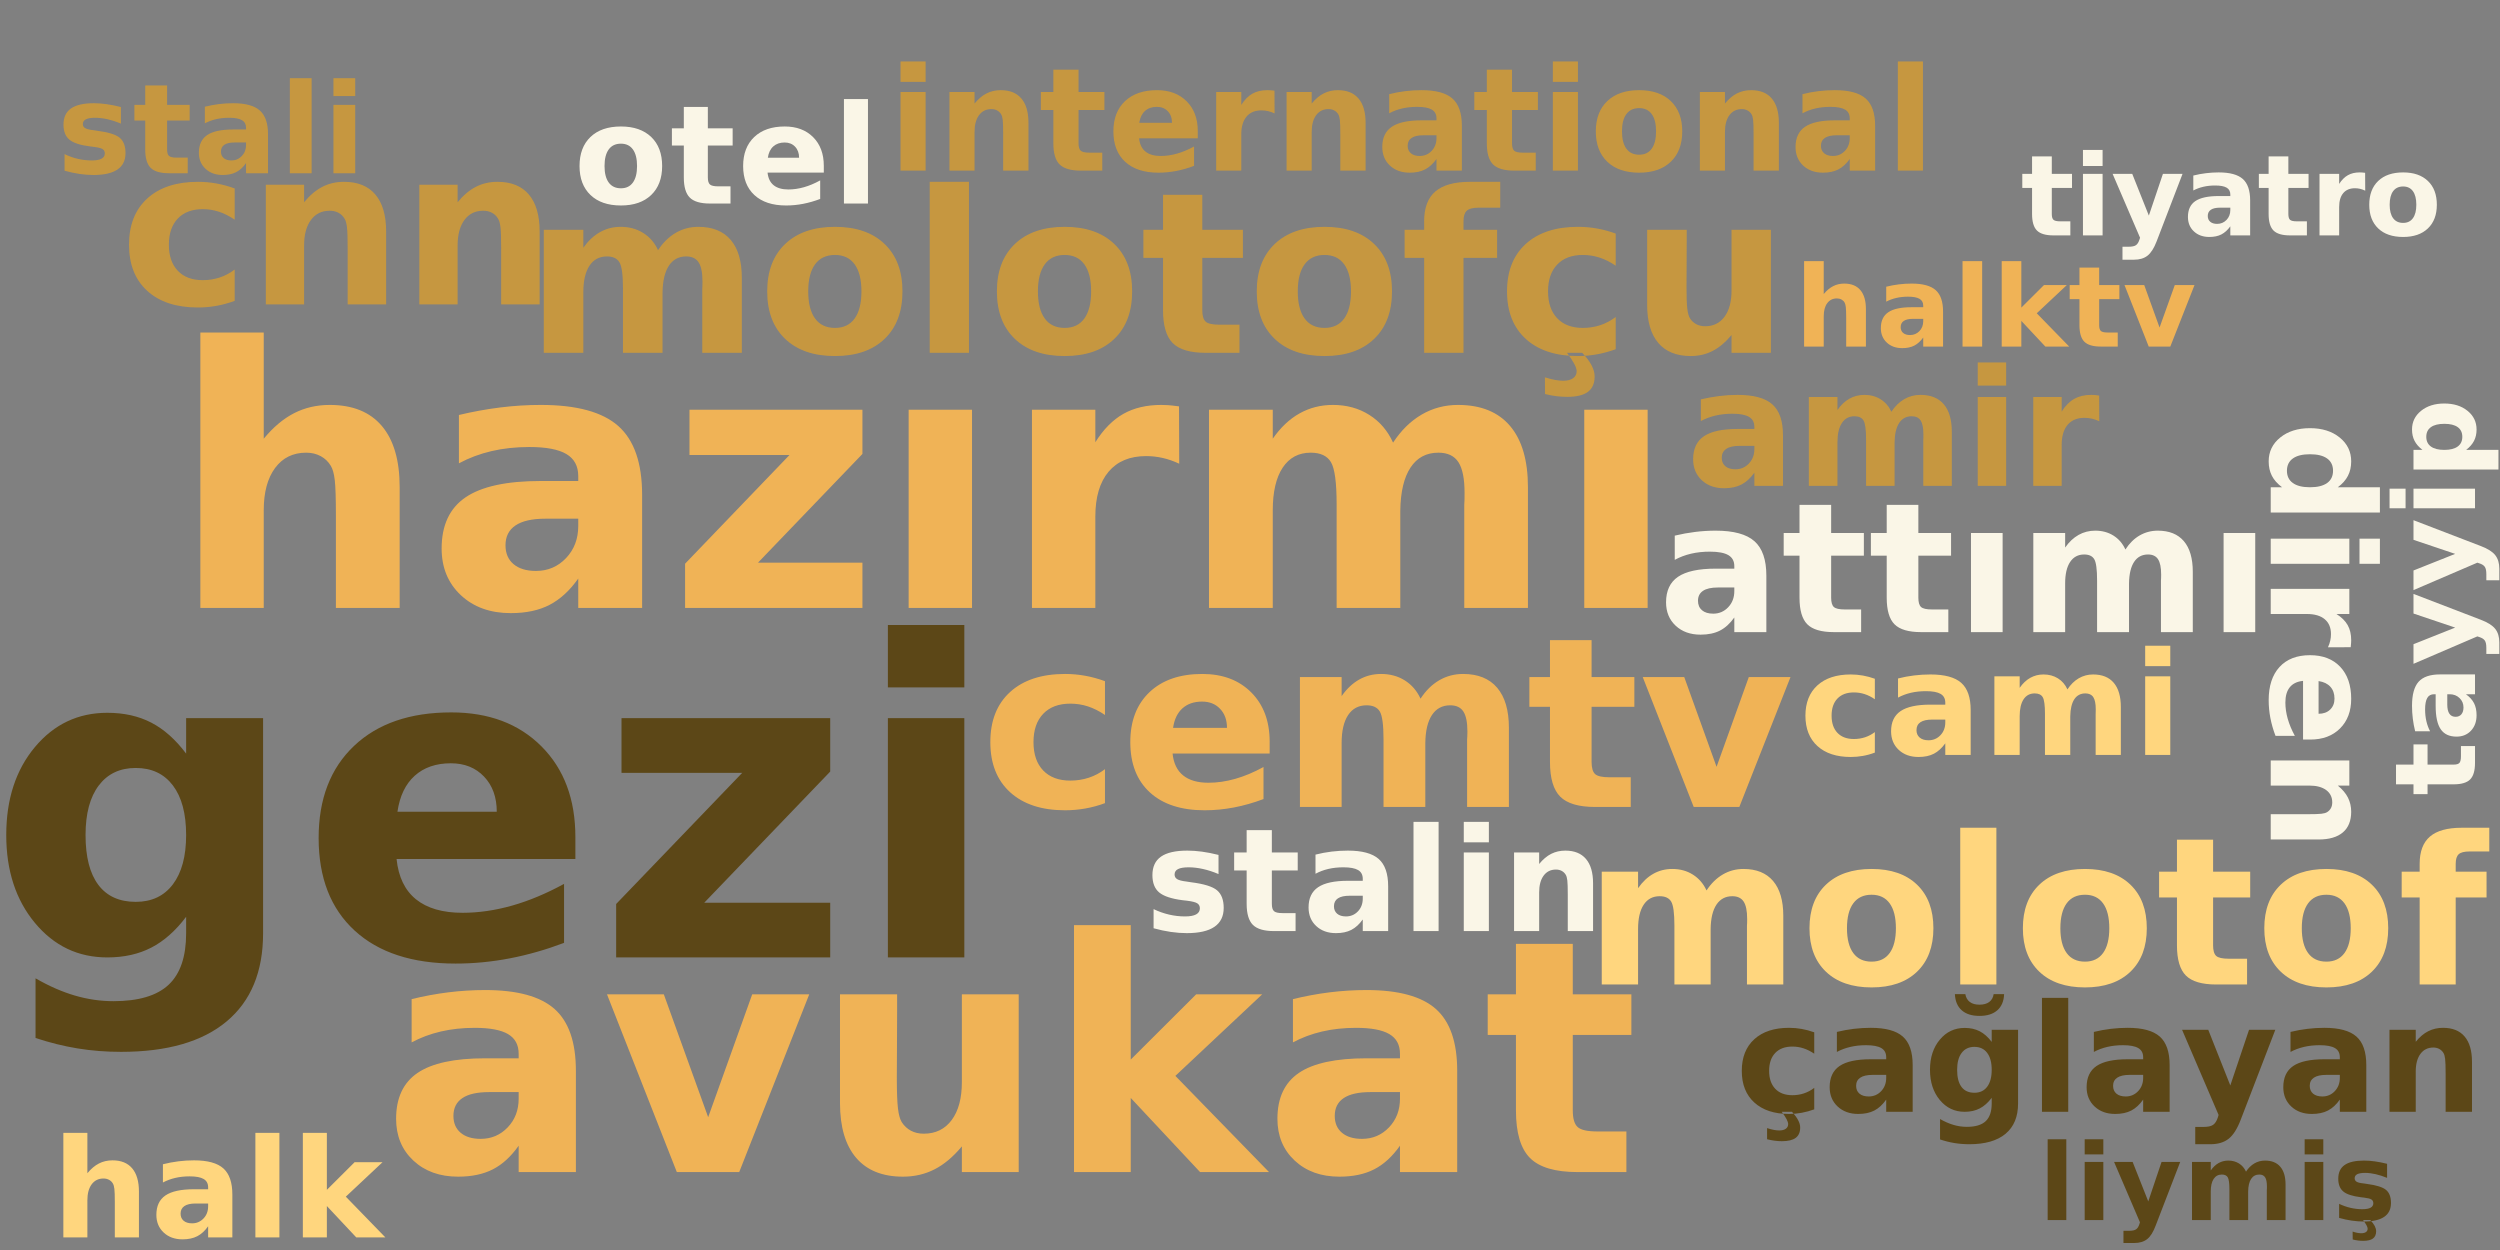 <?xml version="1.0"?>
<!DOCTYPE svg PUBLIC "-//W3C//DTD SVG 1.0//EN" "http://www.w3.org/TR/2001/REC-SVG-20010904/DTD/svg10.dtd">
<svg xmlns="http://www.w3.org/2000/svg" xmlns:xlink="http://www.w3.org/1999/xlink" width="400" height="200" fill-rule="evenodd">
<rect width="100%" height="100%" fill="#808080" stroke="none"/>
<g style="fill:#5c4717; stroke-width:0px">
<path d="M29.781 146.688Q27.25 150.047 24.211 151.617Q21.172 153.188 17.172 153.188Q10.172 153.188 5.586 147.664Q1.0 142.141 1.0 133.609Q1.0 125.016 5.586 119.531Q10.172 114.047 17.172 114.047Q21.172 114.047 24.211 115.625Q27.25 117.203 29.781 120.578L29.781 114.906L42.094 114.906L42.094 149.328Q42.094 158.547 36.266 163.422Q30.438 168.297 19.359 168.297Q15.766 168.297 12.422 167.75Q9.078 167.203 5.688 166.078L5.688 156.531Q8.906 158.391 11.977 159.289Q15.047 160.188 18.156 160.188Q24.172 160.188 26.977 157.562Q29.781 154.938 29.781 149.328L29.781 146.688ZM21.719 122.875Q17.922 122.875 15.805 125.672Q13.688 128.469 13.688 133.609Q13.688 138.859 15.734 141.578Q17.781 144.297 21.719 144.297Q25.547 144.297 27.664 141.492Q29.781 138.688 29.781 133.609Q29.781 128.469 27.664 125.672Q25.547 122.875 21.719 122.875ZM92.061 133.938L92.061 137.438L63.451 137.438Q63.889 141.734 66.561 143.891Q69.232 146.047 74.014 146.047Q77.873 146.047 81.928 144.898Q85.982 143.75 90.248 141.422L90.248 150.859Q85.904 152.5 81.568 153.336Q77.232 154.172 72.889 154.172Q62.498 154.172 56.74 148.891Q50.982 143.609 50.982 134.078Q50.982 124.719 56.639 119.352Q62.295 113.984 72.201 113.984Q81.217 113.984 86.639 119.422Q92.061 124.859 92.061 133.938ZM79.482 129.875Q79.482 126.391 77.451 124.258Q75.42 122.125 72.139 122.125Q68.576 122.125 66.357 124.117Q64.139 126.109 63.592 129.875L79.482 129.875ZM99.442 114.906L132.833 114.906L132.833 123.453L112.677 144.438L132.833 144.438L132.833 153.188L98.583 153.188L98.583 144.641L118.755 123.656L99.442 123.656L99.442 114.906ZM142.06 114.906L154.294 114.906L154.294 153.188L142.06 153.188L142.06 114.906ZM142.06 100.0L154.294 100.0L154.294 109.984L142.06 109.984L142.06 100.0Z"/>
</g>
<g style="fill:#f0b356; stroke-width:0px">
<path d="M63.947 77.96L63.947 97.272L53.744 97.272L53.744 94.132L53.744 82.538Q53.744 78.382 53.564 76.827Q53.385 75.272 52.932 74.538Q52.338 73.538 51.314 72.983Q50.291 72.428 48.994 72.428Q45.822 72.428 44.01 74.882Q42.197 77.335 42.197 81.663L42.197 97.272L32.057 97.272L32.057 53.21L42.197 53.21L42.197 70.194Q44.478 67.428 47.057 66.108Q49.635 64.788 52.76 64.788Q58.244 64.788 61.096 68.155Q63.947 71.522 63.947 77.96ZM87.255 82.991Q84.083 82.991 82.481 84.069Q80.88 85.147 80.88 87.241Q80.88 89.178 82.169 90.264Q83.458 91.35 85.755 91.35Q88.614 91.35 90.567 89.296Q92.52 87.241 92.52 84.163L92.52 82.991L87.255 82.991ZM102.739 79.178L102.739 97.272L92.52 97.272L92.52 92.569Q90.474 95.46 87.927 96.78Q85.38 98.1 81.724 98.1Q76.802 98.1 73.731 95.225Q70.661 92.35 70.661 87.757Q70.661 82.178 74.497 79.569Q78.333 76.96 86.536 76.96L92.52 76.96L92.52 76.178Q92.52 73.772 90.622 72.647Q88.724 71.522 84.708 71.522Q81.442 71.522 78.638 72.178Q75.833 72.835 73.427 74.132L73.427 66.397Q76.692 65.616 79.974 65.202Q83.255 64.788 86.536 64.788Q95.13 64.788 98.935 68.171Q102.739 71.553 102.739 79.178ZM110.317 65.553L137.989 65.553L137.989 72.632L121.286 90.022L137.989 90.022L137.989 97.272L109.614 97.272L109.614 90.194L126.317 72.803L110.317 72.803L110.317 65.553ZM145.383 65.553L155.523 65.553L155.523 97.272L145.383 97.272L145.383 65.553ZM188.676 74.194Q187.348 73.569 186.028 73.272Q184.707 72.975 183.379 72.975Q179.473 72.975 177.364 75.483Q175.254 77.991 175.254 82.663L175.254 97.272L165.114 97.272L165.114 65.553L175.254 65.553L175.254 70.757Q177.207 67.647 179.739 66.218Q182.27 64.788 185.817 64.788Q186.317 64.788 186.91 64.827Q187.504 64.866 188.645 65.022L188.676 74.194ZM222.892 70.819Q224.814 67.882 227.462 66.335Q230.111 64.788 233.283 64.788Q238.751 64.788 241.611 68.155Q244.47 71.522 244.47 77.96L244.47 97.272L234.283 97.272L234.283 80.725Q234.314 80.366 234.322 79.968Q234.329 79.569 234.329 78.835Q234.329 75.46 233.345 73.944Q232.361 72.428 230.142 72.428Q227.251 72.428 225.681 74.811Q224.111 77.194 224.048 81.694L224.048 97.272L213.861 97.272L213.861 80.725Q213.861 75.46 212.954 73.944Q212.048 72.428 209.72 72.428Q206.814 72.428 205.228 74.827Q203.642 77.225 203.642 81.663L203.642 97.272L193.439 97.272L193.439 65.553L203.642 65.553L203.642 70.194Q205.501 67.507 207.923 66.147Q210.345 64.788 213.267 64.788Q216.548 64.788 219.072 66.374Q221.595 67.96 222.892 70.819ZM253.481 65.553L263.622 65.553L263.622 97.272L253.481 97.272L253.481 65.553Z"/>
</g>
<g style="fill:#f0b356; stroke-width:0px">
<path d="M78.252 174.735Q75.408 174.735 73.978 175.696Q72.548 176.657 72.548 178.547Q72.548 180.266 73.705 181.243Q74.861 182.219 76.908 182.219Q79.47 182.219 81.228 180.383Q82.986 178.547 82.986 175.782L82.986 174.735L78.252 174.735ZM92.142 171.313L92.142 187.532L82.986 187.532L82.986 183.313Q81.158 185.907 78.869 187.087Q76.58 188.266 73.298 188.266Q68.892 188.266 66.134 185.688Q63.377 183.11 63.377 179.001Q63.377 174.001 66.814 171.665Q70.252 169.329 77.627 169.329L82.986 169.329L82.986 168.61Q82.986 166.454 81.283 165.454Q79.58 164.454 75.97 164.454Q73.048 164.454 70.533 165.04Q68.017 165.626 65.861 166.782L65.861 159.86Q68.783 159.141 71.728 158.774Q74.673 158.407 77.627 158.407Q85.314 158.407 88.728 161.438Q92.142 164.469 92.142 171.313ZM97.119 159.094L106.212 159.094L113.306 178.751L120.353 159.094L129.478 159.094L118.275 187.532L108.291 187.532L97.119 159.094ZM134.398 176.454L134.398 159.094L143.539 159.094L143.539 161.938Q143.539 164.251 143.515 167.743Q143.492 171.235 143.492 172.391Q143.492 175.829 143.672 177.337Q143.851 178.844 144.273 179.532Q144.836 180.422 145.734 180.907Q146.633 181.391 147.804 181.391Q150.648 181.391 152.273 179.204Q153.898 177.016 153.898 173.141L153.898 159.094L162.992 159.094L162.992 187.532L153.898 187.532L153.898 183.422Q151.836 185.907 149.539 187.087Q147.242 188.266 144.476 188.266Q139.554 188.266 136.976 185.243Q134.398 182.219 134.398 176.454ZM171.842 148.016L180.92 148.016L180.92 169.532L191.388 159.094L201.951 159.094L188.06 172.141L203.045 187.532L192.013 187.532L180.92 175.672L180.92 187.532L171.842 187.532L171.842 148.016ZM219.262 174.735Q216.418 174.735 214.988 175.696Q213.559 176.657 213.559 178.547Q213.559 180.266 214.715 181.243Q215.871 182.219 217.918 182.219Q220.481 182.219 222.238 180.383Q223.996 178.547 223.996 175.782L223.996 174.735L219.262 174.735ZM233.152 171.313L233.152 187.532L223.996 187.532L223.996 183.313Q222.168 185.907 219.879 187.087Q217.59 188.266 214.309 188.266Q209.902 188.266 207.145 185.688Q204.387 183.11 204.387 179.001Q204.387 174.001 207.824 171.665Q211.262 169.329 218.637 169.329L223.996 169.329L223.996 168.61Q223.996 166.454 222.293 165.454Q220.59 164.454 216.981 164.454Q214.059 164.454 211.543 165.04Q209.027 165.626 206.871 166.782L206.871 159.86Q209.793 159.141 212.738 158.774Q215.684 158.407 218.637 158.407Q226.324 158.407 229.738 161.438Q233.152 164.469 233.152 171.313ZM251.645 151.016L251.645 159.094L261.02 159.094L261.02 165.594L251.645 165.594L251.645 177.657Q251.645 179.641 252.434 180.337Q253.223 181.032 255.551 181.032L260.223 181.032L260.223 187.532L252.426 187.532Q247.051 187.532 244.801 185.282Q242.551 183.032 242.551 177.657L242.551 165.594L238.035 165.594L238.035 159.094L242.551 159.094L242.551 151.016L251.645 151.016Z"/>
</g>
<g style="fill:#f0b356; stroke-width:0px">
<path d="M176.796 108.989L176.796 114.395Q175.437 113.473 174.078 113.028Q172.718 112.583 171.249 112.583Q168.468 112.583 166.913 114.208Q165.359 115.833 165.359 118.739Q165.359 121.661 166.913 123.278Q168.468 124.895 171.249 124.895Q172.812 124.895 174.21 124.434Q175.609 123.973 176.796 123.067L176.796 128.504Q175.234 129.083 173.632 129.364Q172.031 129.645 170.406 129.645Q164.796 129.645 161.624 126.762Q158.453 123.879 158.453 118.739Q158.453 113.598 161.624 110.715Q164.796 107.833 170.406 107.833Q172.046 107.833 173.632 108.122Q175.218 108.411 176.796 108.989ZM203.145 118.661L203.145 120.567L187.614 120.567Q187.848 122.895 189.301 124.067Q190.754 125.239 193.348 125.239Q195.442 125.239 197.645 124.614Q199.848 123.989 202.161 122.723L202.161 127.848Q199.801 128.739 197.45 129.192Q195.098 129.645 192.739 129.645Q187.098 129.645 183.973 126.778Q180.848 123.911 180.848 118.739Q180.848 113.661 183.919 110.747Q186.989 107.833 192.364 107.833Q197.254 107.833 200.2 110.786Q203.145 113.739 203.145 118.661ZM196.317 116.458Q196.317 114.567 195.215 113.411Q194.114 112.254 192.333 112.254Q190.395 112.254 189.192 113.333Q187.989 114.411 187.692 116.458L196.317 116.458ZM227.285 111.786Q228.55 109.848 230.285 108.84Q232.019 107.833 234.097 107.833Q237.675 107.833 239.55 110.043Q241.425 112.254 241.425 116.458L241.425 129.114L234.738 129.114L234.738 118.27Q234.754 118.036 234.769 117.778Q234.785 117.52 234.785 117.036Q234.785 114.833 234.136 113.84Q233.488 112.848 232.035 112.848Q230.144 112.848 229.113 114.403Q228.082 115.958 228.05 118.911L228.05 129.114L221.363 129.114L221.363 118.27Q221.363 114.833 220.769 113.84Q220.175 112.848 218.66 112.848Q216.738 112.848 215.699 114.411Q214.66 115.973 214.66 118.895L214.66 129.114L207.988 129.114L207.988 108.333L214.66 108.333L214.66 111.379Q215.894 109.614 217.48 108.723Q219.066 107.833 220.972 107.833Q223.129 107.833 224.777 108.872Q226.425 109.911 227.285 111.786ZM254.653 102.426L254.653 108.333L261.496 108.333L261.496 113.083L254.653 113.083L254.653 121.895Q254.653 123.348 255.223 123.856Q255.793 124.364 257.496 124.364L260.918 124.364L260.918 129.114L255.215 129.114Q251.293 129.114 249.645 127.473Q247.996 125.833 247.996 121.895L247.996 113.083L244.699 113.083L244.699 108.333L247.996 108.333L247.996 102.426L254.653 102.426ZM262.838 108.333L269.479 108.333L274.651 122.692L279.807 108.333L286.479 108.333L278.291 129.114L270.994 129.114L262.838 108.333Z"/>
</g>
<g style="fill:#c69740; stroke-width:0px">
<path d="M105.286 40.028Q106.489 38.2 108.13 37.247Q109.77 36.294 111.739 36.294Q115.13 36.294 116.911 38.38Q118.692 40.466 118.692 44.466L118.692 56.45L112.364 56.45L112.364 46.185Q112.38 45.95 112.387 45.708Q112.395 45.466 112.395 45.013Q112.395 42.919 111.778 41.974Q111.161 41.028 109.786 41.028Q108.005 41.028 107.028 42.505Q106.051 43.982 106.005 46.778L106.005 56.45L99.676 56.45L99.676 46.185Q99.676 42.919 99.114 41.974Q98.551 41.028 97.114 41.028Q95.301 41.028 94.317 42.513Q93.333 43.997 93.333 46.763L93.333 56.45L87.005 56.45L87.005 36.763L93.333 36.763L93.333 39.638Q94.505 37.982 96.005 37.138Q97.505 36.294 99.317 36.294Q101.348 36.294 102.919 37.278Q104.489 38.263 105.286 40.028ZM133.597 40.794Q131.503 40.794 130.409 42.294Q129.316 43.794 129.316 46.622Q129.316 49.45 130.409 50.958Q131.503 52.466 133.597 52.466Q135.659 52.466 136.745 50.958Q137.831 49.45 137.831 46.622Q137.831 43.794 136.745 42.294Q135.659 40.794 133.597 40.794ZM133.597 36.294Q138.675 36.294 141.534 39.036Q144.394 41.778 144.394 46.622Q144.394 51.482 141.534 54.224Q138.675 56.966 133.597 56.966Q128.503 56.966 125.628 54.224Q122.753 51.482 122.753 46.622Q122.753 41.778 125.628 39.036Q128.503 36.294 133.597 36.294ZM148.755 29.091L155.036 29.091L155.036 56.45L148.755 56.45L148.755 29.091ZM170.347 40.794Q168.254 40.794 167.16 42.294Q166.066 43.794 166.066 46.622Q166.066 49.45 167.16 50.958Q168.254 52.466 170.347 52.466Q172.41 52.466 173.496 50.958Q174.582 49.45 174.582 46.622Q174.582 43.794 173.496 42.294Q172.41 40.794 170.347 40.794ZM170.347 36.294Q175.425 36.294 178.285 39.036Q181.144 41.778 181.144 46.622Q181.144 51.482 178.285 54.224Q175.425 56.966 170.347 56.966Q165.254 56.966 162.379 54.224Q159.504 51.482 159.504 46.622Q159.504 41.778 162.379 39.036Q165.254 36.294 170.347 36.294ZM192.365 31.169L192.365 36.763L198.865 36.763L198.865 41.263L192.365 41.263L192.365 49.607Q192.365 50.982 192.912 51.466Q193.459 51.95 195.084 51.95L198.318 51.95L198.318 56.45L192.912 56.45Q189.193 56.45 187.639 54.896Q186.084 53.341 186.084 49.607L186.084 41.263L182.943 41.263L182.943 36.763L186.084 36.763L186.084 31.169L192.365 31.169ZM211.925 40.794Q209.831 40.794 208.737 42.294Q207.643 43.794 207.643 46.622Q207.643 49.45 208.737 50.958Q209.831 52.466 211.925 52.466Q213.987 52.466 215.073 50.958Q216.159 49.45 216.159 46.622Q216.159 43.794 215.073 42.294Q213.987 40.794 211.925 40.794ZM211.925 36.294Q217.003 36.294 219.862 39.036Q222.722 41.778 222.722 46.622Q222.722 51.482 219.862 54.224Q217.003 56.966 211.925 56.966Q206.831 56.966 203.956 54.224Q201.081 51.482 201.081 46.622Q201.081 41.778 203.956 39.036Q206.831 36.294 211.925 36.294ZM240.036 29.091L240.036 33.232L236.552 33.232Q235.208 33.232 234.685 33.716Q234.161 34.2 234.161 35.388L234.161 36.763L239.536 36.763L239.536 41.263L234.161 41.263L234.161 56.45L227.864 56.45L227.864 41.263L224.739 41.263L224.739 36.763L227.864 36.763L227.864 35.388Q227.864 32.169 229.661 30.63Q231.458 29.091 235.208 29.091L240.036 29.091ZM258.515 37.372L258.515 42.513Q257.234 41.638 255.937 41.216Q254.64 40.794 253.25 40.794Q250.625 40.794 249.156 42.325Q247.687 43.857 247.687 46.622Q247.687 49.388 249.156 50.927Q250.625 52.466 253.25 52.466Q254.734 52.466 256.062 52.021Q257.39 51.575 258.515 50.716L258.515 55.872Q257.031 56.419 255.515 56.692Q254 56.966 252.469 56.966Q247.14 56.966 244.133 54.232Q241.125 51.497 241.125 46.622Q241.125 41.747 244.133 39.021Q247.14 36.294 252.469 36.294Q254.015 36.294 255.515 36.56Q257.015 36.825 258.515 37.372ZM253.156 56.45Q254.187 57.544 254.664 58.474Q255.14 59.403 255.14 60.232Q255.14 61.903 254.062 62.7Q252.984 63.497 250.75 63.497Q249.906 63.497 249.008 63.388Q248.109 63.278 247.203 63.044L247.187 60.372Q248.062 60.653 248.789 60.786Q249.515 60.919 250.109 60.919Q251.125 60.919 251.695 60.513Q252.265 60.107 252.265 59.403Q252.265 58.95 251.89 58.232Q251.515 57.513 250.719 56.45L253.156 56.45ZM263.545 48.778L263.545 36.763L269.873 36.763L269.873 38.732Q269.873 40.325 269.858 42.747Q269.842 45.169 269.842 45.966Q269.842 48.341 269.967 49.388Q270.092 50.435 270.389 50.919Q270.764 51.528 271.389 51.864Q272.014 52.2 272.826 52.2Q274.795 52.2 275.92 50.685Q277.045 49.169 277.045 46.482L277.045 36.763L283.342 36.763L283.342 56.45L277.045 56.45L277.045 53.607Q275.623 55.325 274.029 56.146Q272.436 56.966 270.529 56.966Q267.108 56.966 265.326 54.872Q263.545 52.778 263.545 48.778Z"/>
</g>
<g style="fill:#c69740; stroke-width:0px">
<path d="M37.55 30.153L37.55 35.153Q36.3 34.294 35.042 33.88Q33.784 33.466 32.441 33.466Q29.878 33.466 28.448 34.966Q27.019 36.466 27.019 39.153Q27.019 41.825 28.448 43.325Q29.878 44.825 32.441 44.825Q33.878 44.825 35.167 44.396Q36.456 43.966 37.55 43.122L37.55 48.138Q36.112 48.669 34.636 48.935Q33.159 49.2 31.675 49.2Q26.487 49.2 23.566 46.544Q20.644 43.888 20.644 39.153Q20.644 34.419 23.566 31.755Q26.487 29.091 31.675 29.091Q33.175 29.091 34.636 29.357Q36.097 29.622 37.55 30.153ZM61.782 37.044L61.782 48.7L55.626 48.7L55.626 46.81L55.626 39.778Q55.626 37.294 55.516 36.357Q55.407 35.419 55.126 34.982Q54.766 34.372 54.157 34.044Q53.548 33.716 52.751 33.716Q50.844 33.716 49.751 35.192Q48.657 36.669 48.657 39.278L48.657 48.7L42.532 48.7L42.532 29.56L48.657 29.56L48.657 32.357Q50.032 30.685 51.587 29.888Q53.141 29.091 55.032 29.091Q58.344 29.091 60.063 31.13Q61.782 33.169 61.782 37.044ZM86.343 37.044L86.343 48.7L80.187 48.7L80.187 46.81L80.187 39.778Q80.187 37.294 80.077 36.357Q79.968 35.419 79.687 34.982Q79.327 34.372 78.718 34.044Q78.109 33.716 77.312 33.716Q75.405 33.716 74.312 35.192Q73.218 36.669 73.218 39.278L73.218 48.7L67.093 48.7L67.093 29.56L73.218 29.56L73.218 32.357Q74.593 30.685 76.148 29.888Q77.702 29.091 79.593 29.091Q82.905 29.091 84.624 31.13Q86.343 33.169 86.343 37.044Z"/>
</g>
<g style="fill:#ffd67e; stroke-width:0px">
<path d="M273.045 142.472Q274.139 140.8 275.647 139.917Q277.155 139.034 278.952 139.034Q282.061 139.034 283.694 140.956Q285.327 142.878 285.327 146.534L285.327 157.519L279.514 157.519L279.514 148.112Q279.53 147.894 279.538 147.667Q279.545 147.44 279.545 147.034Q279.545 145.112 278.983 144.253Q278.42 143.394 277.17 143.394Q275.53 143.394 274.631 144.745Q273.733 146.097 273.702 148.659L273.702 157.519L267.905 157.519L267.905 148.112Q267.905 145.112 267.389 144.253Q266.874 143.394 265.545 143.394Q263.889 143.394 262.991 144.753Q262.092 146.112 262.092 148.644L262.092 157.519L256.28 157.519L256.28 139.472L262.092 139.472L262.092 142.112Q263.155 140.581 264.53 139.808Q265.905 139.034 267.561 139.034Q269.436 139.034 270.866 139.94Q272.295 140.847 273.045 142.472ZM299.453 143.159Q297.532 143.159 296.524 144.534Q295.516 145.909 295.516 148.519Q295.516 151.112 296.524 152.487Q297.532 153.862 299.453 153.862Q301.344 153.862 302.344 152.487Q303.344 151.112 303.344 148.519Q303.344 145.909 302.344 144.534Q301.344 143.159 299.453 143.159ZM299.453 139.034Q304.11 139.034 306.727 141.55Q309.344 144.065 309.344 148.519Q309.344 152.956 306.727 155.472Q304.11 157.987 299.453 157.987Q294.782 157.987 292.149 155.472Q289.516 152.956 289.516 148.519Q289.516 144.065 292.149 141.55Q294.782 139.034 299.453 139.034ZM313.638 132.44L319.42 132.44L319.42 157.519L313.638 157.519L313.638 132.44ZM333.597 143.159Q331.675 143.159 330.668 144.534Q329.66 145.909 329.66 148.519Q329.66 151.112 330.668 152.487Q331.675 153.862 333.597 153.862Q335.488 153.862 336.488 152.487Q337.488 151.112 337.488 148.519Q337.488 145.909 336.488 144.534Q335.488 143.159 333.597 143.159ZM333.597 139.034Q338.253 139.034 340.871 141.55Q343.488 144.065 343.488 148.519Q343.488 152.956 340.871 155.472Q338.253 157.987 333.597 157.987Q328.925 157.987 326.293 155.472Q323.66 152.956 323.66 148.519Q323.66 144.065 326.293 141.55Q328.925 139.034 333.597 139.034ZM354.095 134.347L354.095 139.472L360.032 139.472L360.032 143.597L354.095 143.597L354.095 151.253Q354.095 152.503 354.595 152.948Q355.095 153.394 356.563 153.394L359.532 153.394L359.532 157.519L354.595 157.519Q351.173 157.519 349.743 156.089Q348.313 154.659 348.313 151.253L348.313 143.597L345.454 143.597L345.454 139.472L348.313 139.472L348.313 134.347L354.095 134.347ZM372.226 143.159Q370.304 143.159 369.296 144.534Q368.288 145.909 368.288 148.519Q368.288 151.112 369.296 152.487Q370.304 153.862 372.226 153.862Q374.116 153.862 375.116 152.487Q376.116 151.112 376.116 148.519Q376.116 145.909 375.116 144.534Q374.116 143.159 372.226 143.159ZM372.226 139.034Q376.882 139.034 379.499 141.55Q382.116 144.065 382.116 148.519Q382.116 152.956 379.499 155.472Q376.882 157.987 372.226 157.987Q367.554 157.987 364.921 155.472Q362.288 152.956 362.288 148.519Q362.288 144.065 364.921 141.55Q367.554 139.034 372.226 139.034ZM398.286 132.44L398.286 136.237L395.098 136.237Q393.879 136.237 393.395 136.675Q392.911 137.112 392.911 138.222L392.911 139.472L397.848 139.472L397.848 143.597L392.911 143.597L392.911 157.519L387.145 157.519L387.145 143.597L384.27 143.597L384.27 139.472L387.145 139.472L387.145 138.222Q387.145 135.269 388.786 133.854Q390.426 132.44 393.879 132.44L398.286 132.44Z"/>
</g>
<g style="fill:#faf6e7; stroke-width:0px">
<path d="M274.866 93.999Q273.272 93.999 272.475 94.538Q271.678 95.077 271.678 96.124Q271.678 97.092 272.319 97.639Q272.96 98.186 274.116 98.186Q275.538 98.186 276.514 97.155Q277.491 96.124 277.491 94.577L277.491 93.999L274.866 93.999ZM282.616 92.092L282.616 101.139L277.491 101.139L277.491 98.795Q276.475 100.233 275.202 100.889Q273.928 101.545 272.1 101.545Q269.632 101.545 268.1 100.108Q266.569 98.67 266.569 96.374Q266.569 93.592 268.483 92.288Q270.397 90.983 274.507 90.983L277.491 90.983L277.491 90.592Q277.491 89.389 276.546 88.827Q275.6 88.264 273.585 88.264Q271.96 88.264 270.561 88.592Q269.163 88.92 267.96 89.577L267.96 85.702Q269.585 85.311 271.225 85.108Q272.866 84.905 274.507 84.905Q278.803 84.905 280.71 86.592Q282.616 88.28 282.616 92.092ZM292.984 80.78L292.984 85.28L298.218 85.28L298.218 88.905L292.984 88.905L292.984 95.624Q292.984 96.733 293.421 97.124Q293.859 97.514 295.171 97.514L297.781 97.514L297.781 101.139L293.421 101.139Q290.421 101.139 289.171 99.889Q287.921 98.639 287.921 95.624L287.921 88.905L285.39 88.905L285.39 85.28L287.921 85.28L287.921 80.78L292.984 80.78ZM306.936 80.78L306.936 85.28L312.17 85.28L312.17 88.905L306.936 88.905L306.936 95.624Q306.936 96.733 307.374 97.124Q307.811 97.514 309.124 97.514L311.733 97.514L311.733 101.139L307.374 101.139Q304.374 101.139 303.124 99.889Q301.874 98.639 301.874 95.624L301.874 88.905L299.342 88.905L299.342 85.28L301.874 85.28L301.874 80.78L306.936 80.78ZM315.357 85.28L320.42 85.28L320.42 101.139L315.357 101.139L315.357 85.28ZM340.065 87.92Q341.018 86.436 342.346 85.67Q343.674 84.905 345.253 84.905Q347.987 84.905 349.417 86.585Q350.846 88.264 350.846 91.483L350.846 101.139L345.753 101.139L345.753 92.874Q345.768 92.686 345.776 92.491Q345.784 92.295 345.784 91.92Q345.784 90.233 345.284 89.475Q344.784 88.717 343.69 88.717Q342.237 88.717 341.456 89.905Q340.674 91.092 340.643 93.358L340.643 101.139L335.534 101.139L335.534 92.874Q335.534 90.233 335.081 89.475Q334.628 88.717 333.471 88.717Q332.018 88.717 331.221 89.913Q330.424 91.108 330.424 93.342L330.424 101.139L325.331 101.139L325.331 85.28L330.424 85.28L330.424 87.608Q331.362 86.264 332.573 85.585Q333.784 84.905 335.237 84.905Q336.893 84.905 338.151 85.694Q339.409 86.483 340.065 87.92ZM355.775 85.28L360.838 85.28L360.838 101.139L355.775 101.139L355.775 85.28Z"/>
</g>
<g style="fill:#c69740; stroke-width:0px">
<path d="M278.339 71.336Q276.917 71.336 276.199 71.821Q275.48 72.305 275.48 73.243Q275.48 74.118 276.058 74.602Q276.636 75.086 277.667 75.086Q278.949 75.086 279.824 74.165Q280.699 73.243 280.699 71.868L280.699 71.336L278.339 71.336ZM285.277 69.633L285.277 77.743L280.699 77.743L280.699 75.633Q279.777 76.93 278.636 77.524Q277.496 78.118 275.855 78.118Q273.652 78.118 272.277 76.829Q270.902 75.54 270.902 73.477Q270.902 70.977 272.621 69.805Q274.339 68.633 278.011 68.633L280.699 68.633L280.699 68.29Q280.699 67.211 279.847 66.704Q278.996 66.196 277.199 66.196Q275.73 66.196 274.472 66.493Q273.214 66.79 272.136 67.368L272.136 63.899Q273.605 63.555 275.074 63.368Q276.542 63.18 278.011 63.18Q281.871 63.18 283.574 64.696Q285.277 66.211 285.277 69.633ZM302.618 65.883Q303.477 64.571 304.665 63.875Q305.852 63.18 307.274 63.18Q309.727 63.18 311.009 64.688Q312.29 66.196 312.29 69.086L312.29 77.743L307.727 77.743L307.727 70.321Q307.743 70.165 307.743 69.985Q307.743 69.805 307.743 69.477Q307.743 67.961 307.305 67.282Q306.868 66.602 305.868 66.602Q304.571 66.602 303.868 67.672Q303.165 68.743 303.134 70.758L303.134 77.743L298.571 77.743L298.571 70.321Q298.571 67.961 298.165 67.282Q297.759 66.602 296.712 66.602Q295.415 66.602 294.704 67.68Q293.993 68.758 293.993 70.743L293.993 77.743L289.415 77.743L289.415 63.524L293.993 63.524L293.993 65.602Q294.821 64.399 295.907 63.79Q296.993 63.18 298.305 63.18Q299.774 63.18 300.907 63.891Q302.04 64.602 302.618 65.883ZM316.44 63.524L320.987 63.524L320.987 77.743L316.44 77.743L316.44 63.524ZM316.44 57.993L320.987 57.993L320.987 61.696L316.44 61.696L316.44 57.993ZM335.883 67.399Q335.289 67.118 334.695 66.985Q334.101 66.852 333.508 66.852Q331.758 66.852 330.812 67.977Q329.867 69.102 329.867 71.196L329.867 77.743L325.32 77.743L325.32 63.524L329.867 63.524L329.867 65.852Q330.742 64.461 331.875 63.821Q333.008 63.18 334.601 63.18Q334.82 63.18 335.086 63.196Q335.351 63.211 335.867 63.29L335.883 67.399Z"/>
</g>
<g style="fill:#5c4717; stroke-width:0px">
<path d="M290.279 165.17L290.279 168.592Q289.42 168.013 288.56 167.732Q287.701 167.451 286.779 167.451Q285.014 167.451 284.037 168.474Q283.06 169.498 283.06 171.342Q283.06 173.17 284.037 174.201Q285.014 175.232 286.779 175.232Q287.764 175.232 288.646 174.935Q289.529 174.638 290.279 174.06L290.279 177.498Q289.295 177.857 288.279 178.045Q287.264 178.232 286.248 178.232Q282.701 178.232 280.693 176.404Q278.685 174.576 278.685 171.342Q278.685 168.092 280.693 166.271Q282.701 164.451 286.248 164.451Q287.279 164.451 288.279 164.631Q289.279 164.81 290.279 165.17ZM286.717 177.888Q287.389 178.623 287.709 179.24Q288.029 179.857 288.029 180.404Q288.029 181.529 287.31 182.06Q286.592 182.592 285.107 182.592Q284.545 182.592 283.943 182.513Q283.342 182.435 282.732 182.279L282.732 180.498Q283.31 180.685 283.795 180.779Q284.279 180.873 284.67 180.873Q285.357 180.873 285.732 180.599Q286.107 180.326 286.107 179.857Q286.107 179.56 285.857 179.076Q285.607 178.592 285.076 177.888L286.717 177.888ZM299.62 171.982Q298.308 171.982 297.644 172.428Q296.98 172.873 296.98 173.732Q296.98 174.529 297.511 174.982Q298.042 175.435 298.995 175.435Q300.183 175.435 300.987 174.584Q301.792 173.732 301.792 172.467L301.792 171.982L299.62 171.982ZM306.027 170.404L306.027 177.888L301.792 177.888L301.792 175.935Q300.948 177.138 299.894 177.685Q298.839 178.232 297.323 178.232Q295.292 178.232 294.019 177.037Q292.745 175.842 292.745 173.951Q292.745 171.638 294.331 170.56Q295.917 169.482 299.323 169.482L301.792 169.482L301.792 169.154Q301.792 168.154 301.011 167.693Q300.23 167.232 298.558 167.232Q297.214 167.232 296.05 167.506Q294.886 167.779 293.902 168.31L293.902 165.107Q295.245 164.779 296.605 164.615Q297.964 164.451 299.323 164.451Q302.87 164.451 304.448 165.849Q306.027 167.248 306.027 170.404ZM318.673 175.654Q317.798 176.81 316.759 177.349Q315.72 177.888 314.345 177.888Q311.938 177.888 310.368 175.998Q308.798 174.107 308.798 171.17Q308.798 168.232 310.368 166.349Q311.938 164.467 314.345 164.467Q315.72 164.467 316.759 165.006Q317.798 165.545 318.673 166.701L318.673 164.763L322.891 164.763L322.891 176.56Q322.891 179.732 320.891 181.404Q318.891 183.076 315.095 183.076Q313.86 183.076 312.712 182.888Q311.563 182.701 310.407 182.31L310.407 179.045Q311.501 179.67 312.555 179.982Q313.61 180.295 314.688 180.295Q316.751 180.295 317.712 179.388Q318.673 178.482 318.673 176.56L318.673 175.654ZM315.907 167.498Q314.595 167.498 313.868 168.459Q313.141 169.42 313.141 171.17Q313.141 172.982 313.845 173.912Q314.548 174.842 315.907 174.842Q317.22 174.842 317.946 173.881Q318.673 172.92 318.673 171.17Q318.673 169.42 317.946 168.459Q317.22 167.498 315.907 167.498ZM312.782 159.06L314.454 159.06Q314.595 159.888 315.173 160.318Q315.751 160.748 316.72 160.748Q317.688 160.748 318.274 160.318Q318.86 159.888 318.985 159.06L320.657 159.06Q320.595 160.748 319.571 161.646Q318.548 162.545 316.72 162.545Q314.891 162.545 313.876 161.646Q312.86 160.748 312.782 159.06ZM326.714 159.654L330.917 159.654L330.917 177.888L326.714 177.888L326.714 159.654ZM340.734 171.982Q339.422 171.982 338.758 172.428Q338.094 172.873 338.094 173.732Q338.094 174.529 338.625 174.982Q339.156 175.435 340.109 175.435Q341.297 175.435 342.101 174.584Q342.906 173.732 342.906 172.467L342.906 171.982L340.734 171.982ZM347.141 170.404L347.141 177.888L342.906 177.888L342.906 175.935Q342.062 177.138 341.008 177.685Q339.953 178.232 338.437 178.232Q336.406 178.232 335.133 177.037Q333.859 175.842 333.859 173.951Q333.859 171.638 335.445 170.56Q337.031 169.482 340.437 169.482L342.906 169.482L342.906 169.154Q342.906 168.154 342.125 167.693Q341.344 167.232 339.672 167.232Q338.328 167.232 337.164 167.506Q336 167.779 335.016 168.31L335.016 165.107Q336.359 164.779 337.719 164.615Q339.078 164.451 340.437 164.451Q343.984 164.451 345.562 165.849Q347.141 167.248 347.141 170.404ZM349.13 164.763L353.318 164.763L356.849 173.67L359.849 164.763L364.052 164.763L358.521 179.138Q357.693 181.326 356.584 182.201Q355.474 183.076 353.662 183.076L351.24 183.076L351.24 180.31L352.552 180.31Q353.615 180.31 354.099 179.974Q354.584 179.638 354.865 178.763L354.974 178.388L349.13 164.763ZM372.201 171.982Q370.889 171.982 370.224 172.428Q369.56 172.873 369.56 173.732Q369.56 174.529 370.092 174.982Q370.623 175.435 371.576 175.435Q372.764 175.435 373.568 174.584Q374.373 173.732 374.373 172.467L374.373 171.982L372.201 171.982ZM378.607 170.404L378.607 177.888L374.373 177.888L374.373 175.935Q373.529 177.138 372.474 177.685Q371.42 178.232 369.904 178.232Q367.873 178.232 366.599 177.037Q365.326 175.842 365.326 173.951Q365.326 171.638 366.912 170.56Q368.498 169.482 371.904 169.482L374.373 169.482L374.373 169.154Q374.373 168.154 373.592 167.693Q372.81 167.232 371.139 167.232Q369.795 167.232 368.631 167.506Q367.467 167.779 366.482 168.31L366.482 165.107Q367.826 164.779 369.185 164.615Q370.545 164.451 371.904 164.451Q375.451 164.451 377.029 165.849Q378.607 167.248 378.607 170.404ZM395.519 169.888L395.519 177.888L391.3 177.888L391.3 176.592L391.3 171.763Q391.3 170.076 391.222 169.428Q391.144 168.779 390.957 168.482Q390.707 168.06 390.285 167.834Q389.863 167.607 389.332 167.607Q388.019 167.607 387.269 168.623Q386.519 169.638 386.519 171.435L386.519 177.888L382.316 177.888L382.316 164.763L386.519 164.763L386.519 166.685Q387.457 165.529 388.527 164.99Q389.597 164.451 390.878 164.451Q393.16 164.451 394.339 165.842Q395.519 167.232 395.519 169.888Z"/>
</g>
<g style="fill:#faf6e7; stroke-width:0px">
<path d="M194.964 136.786L194.964 139.848Q193.667 139.301 192.464 139.036Q191.261 138.77 190.198 138.77Q189.042 138.77 188.487 139.051Q187.933 139.332 187.933 139.926Q187.933 140.411 188.354 140.668Q188.776 140.926 189.87 141.051L190.573 141.161Q193.667 141.551 194.729 142.45Q195.792 143.348 195.792 145.27Q195.792 147.27 194.315 148.286Q192.839 149.301 189.886 149.301Q188.651 149.301 187.315 149.106Q185.979 148.911 184.573 148.52L184.573 145.457Q185.776 146.036 187.042 146.332Q188.308 146.629 189.604 146.629Q190.792 146.629 191.386 146.301Q191.979 145.973 191.979 145.332Q191.979 144.801 191.573 144.536Q191.167 144.27 189.933 144.114L189.229 144.036Q186.542 143.692 185.464 142.786Q184.386 141.879 184.386 140.02Q184.386 138.02 185.761 137.059Q187.136 136.098 189.964 136.098Q191.073 136.098 192.3 136.262Q193.526 136.426 194.964 136.786ZM203.495 132.817L203.495 136.395L207.636 136.395L207.636 139.27L203.495 139.27L203.495 144.598Q203.495 145.473 203.839 145.786Q204.183 146.098 205.214 146.098L207.292 146.098L207.292 148.973L203.839 148.973Q201.464 148.973 200.464 147.981Q199.464 146.989 199.464 144.598L199.464 139.27L197.464 139.27L197.464 136.395L199.464 136.395L199.464 132.817L203.495 132.817ZM215.948 143.317Q214.698 143.317 214.065 143.739Q213.433 144.161 213.433 145.004Q213.433 145.754 213.94 146.192Q214.448 146.629 215.355 146.629Q216.495 146.629 217.269 145.817Q218.042 145.004 218.042 143.77L218.042 143.317L215.948 143.317ZM222.105 141.801L222.105 148.973L218.042 148.973L218.042 147.114Q217.23 148.254 216.222 148.778Q215.214 149.301 213.761 149.301Q211.808 149.301 210.589 148.161Q209.37 147.02 209.37 145.192Q209.37 142.989 210.894 141.957Q212.417 140.926 215.667 140.926L218.042 140.926L218.042 140.614Q218.042 139.645 217.292 139.207Q216.542 138.77 214.948 138.77Q213.651 138.77 212.542 139.028Q211.433 139.286 210.48 139.801L210.48 136.739Q211.761 136.411 213.065 136.254Q214.37 136.098 215.667 136.098Q219.073 136.098 220.589 137.434Q222.105 138.77 222.105 141.801ZM226.16 131.504L230.176 131.504L230.176 148.973L226.16 148.973L226.16 131.504ZM234.205 136.395L238.22 136.395L238.22 148.973L234.205 148.973L234.205 136.395ZM234.205 131.504L238.22 131.504L238.22 134.77L234.205 134.77L234.205 131.504ZM254.89 141.317L254.89 148.973L250.843 148.973L250.843 147.723L250.843 143.114Q250.843 141.489 250.772 140.871Q250.702 140.254 250.515 139.957Q250.28 139.567 249.882 139.348Q249.483 139.129 248.952 139.129Q247.702 139.129 246.983 140.098Q246.265 141.067 246.265 142.786L246.265 148.973L242.249 148.973L242.249 136.395L246.265 136.395L246.265 138.239Q247.171 137.129 248.194 136.614Q249.218 136.098 250.452 136.098Q252.624 136.098 253.757 137.434Q254.89 138.77 254.89 141.317Z"/>
</g>
<g style="fill:#faf6e7; stroke-width:0px">
<path d="M374.05 77.961L380.785 77.961L380.785 82.007L363.316 82.007L363.316 77.961L365.129 77.961Q364.019 77.132 363.504 76.132Q362.988 75.132 362.988 73.82Q362.988 71.492 364.84 70Q366.691 68.507 369.597 68.507Q372.504 68.507 374.347 70Q376.191 71.492 376.191 73.82Q376.191 75.117 375.675 76.125Q375.16 77.132 374.05 77.961ZM365.91 75.32Q365.91 76.601 366.855 77.281Q367.8 77.961 369.597 77.961Q371.394 77.961 372.34 77.281Q373.285 76.601 373.285 75.32Q373.285 74.039 372.34 73.359Q371.394 72.679 369.597 72.679Q367.8 72.679 366.855 73.359Q365.91 74.039 365.91 75.32ZM375.894 86.191L375.894 90.206L363.316 90.206L363.316 86.191L375.894 86.191ZM380.785 86.191L380.785 90.206L377.519 90.206L377.519 86.191L380.785 86.191ZM372.472 103.568Q372.722 103.037 372.84 102.514Q372.957 101.99 372.957 101.459Q372.957 99.912 371.957 99.076Q370.957 98.24 369.113 98.24L363.316 98.24L363.316 94.224L375.894 94.224L375.894 98.24L373.832 98.24Q375.066 99.021 375.629 100.021Q376.191 101.021 376.191 102.428Q376.191 102.631 376.175 102.865Q376.16 103.099 376.113 103.553L372.472 103.568ZM369.644 118.33L368.488 118.33L368.488 108.939Q367.082 109.08 366.371 109.955Q365.66 110.83 365.66 112.408Q365.66 113.674 366.035 115.002Q366.41 116.33 367.175 117.736L364.082 117.736Q363.535 116.314 363.261 114.885Q362.988 113.455 362.988 112.033Q362.988 108.611 364.722 106.721Q366.457 104.83 369.597 104.83Q372.675 104.83 374.433 106.689Q376.191 108.549 376.191 111.814Q376.191 114.767 374.41 116.549Q372.629 118.33 369.644 118.33ZM370.972 114.205Q372.129 114.205 372.824 113.533Q373.519 112.861 373.519 111.783Q373.519 110.611 372.863 109.885Q372.207 109.158 370.972 108.971L370.972 114.205ZM370.972 134.319L363.316 134.319L363.316 130.273L364.566 130.273L369.175 130.273Q370.8 130.273 371.418 130.202Q372.035 130.132 372.332 129.944Q372.722 129.71 372.941 129.312Q373.16 128.913 373.16 128.382Q373.16 127.132 372.191 126.413Q371.222 125.694 369.504 125.694L363.316 125.694L363.316 121.679L375.894 121.679L375.894 125.694L374.05 125.694Q375.16 126.601 375.675 127.624Q376.191 128.648 376.191 129.882Q376.191 132.054 374.855 133.187Q373.519 134.319 370.972 134.319Z"/>
</g>
<g style="fill:#ffd67e; stroke-width:0px">
<path d="M299.976 108.602L299.976 111.883Q299.163 111.32 298.335 111.055Q297.507 110.789 296.617 110.789Q294.929 110.789 293.992 111.766Q293.054 112.742 293.054 114.508Q293.054 116.274 293.992 117.258Q294.929 118.242 296.617 118.242Q297.57 118.242 298.413 117.961Q299.257 117.68 299.976 117.133L299.976 120.414Q299.038 120.774 298.062 120.945Q297.085 121.117 296.117 121.117Q292.71 121.117 290.788 119.367Q288.867 117.617 288.867 114.508Q288.867 111.399 290.788 109.656Q292.71 107.914 296.117 107.914Q297.101 107.914 298.062 108.086Q299.023 108.258 299.976 108.602ZM309.153 115.133Q307.903 115.133 307.27 115.555Q306.637 115.977 306.637 116.82Q306.637 117.57 307.145 118.008Q307.653 118.445 308.559 118.445Q309.699 118.445 310.473 117.633Q311.246 116.82 311.246 115.586L311.246 115.133L309.153 115.133ZM315.309 113.617L315.309 120.789L311.246 120.789L311.246 118.93Q310.434 120.07 309.426 120.594Q308.418 121.117 306.965 121.117Q305.012 121.117 303.793 119.977Q302.574 118.836 302.574 117.008Q302.574 114.805 304.098 113.774Q305.621 112.742 308.871 112.742L311.246 112.742L311.246 112.43Q311.246 111.461 310.496 111.024Q309.746 110.586 308.153 110.586Q306.856 110.586 305.746 110.844Q304.637 111.102 303.684 111.617L303.684 108.555Q304.965 108.227 306.27 108.07Q307.574 107.914 308.871 107.914Q312.278 107.914 313.793 109.25Q315.309 110.586 315.309 113.617ZM330.789 110.305Q331.554 109.133 332.601 108.524Q333.648 107.914 334.898 107.914Q337.07 107.914 338.203 109.25Q339.336 110.586 339.336 113.133L339.336 120.789L335.304 120.789L335.304 114.227Q335.304 114.086 335.312 113.93Q335.32 113.774 335.32 113.477Q335.32 112.149 334.929 111.547Q334.539 110.945 333.664 110.945Q332.507 110.945 331.89 111.883Q331.273 112.82 331.242 114.617L331.242 120.789L327.195 120.789L327.195 114.227Q327.195 112.149 326.836 111.547Q326.476 110.945 325.554 110.945Q324.398 110.945 323.773 111.891Q323.148 112.836 323.148 114.602L323.148 120.789L319.101 120.789L319.101 108.211L323.148 108.211L323.148 110.055Q323.882 108.992 324.843 108.453Q325.804 107.914 326.961 107.914Q328.273 107.914 329.273 108.539Q330.273 109.164 330.789 110.305ZM343.228 108.211L347.244 108.211L347.244 120.789L343.228 120.789L343.228 108.211ZM343.228 103.32L347.244 103.32L347.244 106.586L343.228 106.586L343.228 103.32Z"/>
</g>
<g style="fill:#c69740; stroke-width:0px">
<path d="M144.083 14.722L148.099 14.722L148.099 27.3L144.083 27.3L144.083 14.722ZM144.083 9.831L148.099 9.831L148.099 13.097L144.083 13.097L144.083 9.831ZM164.554 19.644L164.554 27.3L160.507 27.3L160.507 26.05L160.507 21.441Q160.507 19.816 160.437 19.198Q160.367 18.581 160.179 18.284Q159.945 17.894 159.546 17.675Q159.148 17.456 158.617 17.456Q157.367 17.456 156.648 18.425Q155.929 19.394 155.929 21.112L155.929 27.3L151.913 27.3L151.913 14.722L155.929 14.722L155.929 16.566Q156.835 15.456 157.859 14.941Q158.882 14.425 160.117 14.425Q162.288 14.425 163.421 15.761Q164.554 17.097 164.554 19.644ZM172.567 11.144L172.567 14.722L176.707 14.722L176.707 17.597L172.567 17.597L172.567 22.925Q172.567 23.8 172.911 24.112Q173.254 24.425 174.286 24.425L176.364 24.425L176.364 27.3L172.911 27.3Q170.536 27.3 169.536 26.308Q168.536 25.316 168.536 22.925L168.536 17.597L166.536 17.597L166.536 14.722L168.536 14.722L168.536 11.144L172.567 11.144ZM191.643 20.972L191.643 22.128L182.252 22.128Q182.393 23.534 183.268 24.245Q184.143 24.956 185.721 24.956Q186.987 24.956 188.315 24.581Q189.643 24.206 191.049 23.441L191.049 26.534Q189.627 27.081 188.198 27.355Q186.768 27.628 185.346 27.628Q181.924 27.628 180.034 25.894Q178.143 24.159 178.143 21.019Q178.143 17.941 180.002 16.183Q181.862 14.425 185.127 14.425Q188.081 14.425 189.862 16.206Q191.643 17.987 191.643 20.972ZM187.518 19.644Q187.518 18.487 186.846 17.792Q186.174 17.097 185.096 17.097Q183.924 17.097 183.198 17.753Q182.471 18.409 182.284 19.644L187.518 19.644ZM203.933 18.144Q203.402 17.894 202.878 17.776Q202.355 17.659 201.824 17.659Q200.277 17.659 199.441 18.659Q198.605 19.659 198.605 21.503L198.605 27.3L194.589 27.3L194.589 14.722L198.605 14.722L198.605 16.784Q199.386 15.55 200.386 14.987Q201.386 14.425 202.792 14.425Q202.996 14.425 203.23 14.441Q203.464 14.456 203.917 14.503L203.933 18.144ZM218.496 19.644L218.496 27.3L214.449 27.3L214.449 26.05L214.449 21.441Q214.449 19.816 214.378 19.198Q214.308 18.581 214.121 18.284Q213.886 17.894 213.488 17.675Q213.089 17.456 212.558 17.456Q211.308 17.456 210.589 18.425Q209.871 19.394 209.871 21.112L209.871 27.3L205.855 27.3L205.855 14.722L209.871 14.722L209.871 16.566Q210.777 15.456 211.8 14.941Q212.824 14.425 214.058 14.425Q216.23 14.425 217.363 15.761Q218.496 17.097 218.496 19.644ZM227.743 21.644Q226.493 21.644 225.86 22.066Q225.227 22.487 225.227 23.331Q225.227 24.081 225.735 24.519Q226.243 24.956 227.149 24.956Q228.29 24.956 229.063 24.144Q229.837 23.331 229.837 22.097L229.837 21.644L227.743 21.644ZM233.899 20.128L233.899 27.3L229.837 27.3L229.837 25.441Q229.024 26.581 228.016 27.105Q227.008 27.628 225.555 27.628Q223.602 27.628 222.383 26.487Q221.165 25.347 221.165 23.519Q221.165 21.316 222.688 20.284Q224.212 19.253 227.462 19.253L229.837 19.253L229.837 18.941Q229.837 17.972 229.087 17.534Q228.337 17.097 226.743 17.097Q225.446 17.097 224.337 17.355Q223.227 17.612 222.274 18.128L222.274 15.066Q223.555 14.737 224.86 14.581Q226.165 14.425 227.462 14.425Q230.868 14.425 232.383 15.761Q233.899 17.097 233.899 20.128ZM241.923 11.144L241.923 14.722L246.064 14.722L246.064 17.597L241.923 17.597L241.923 22.925Q241.923 23.8 242.267 24.112Q242.611 24.425 243.642 24.425L245.72 24.425L245.72 27.3L242.267 27.3Q239.892 27.3 238.892 26.308Q237.892 25.316 237.892 22.925L237.892 17.597L235.892 17.597L235.892 14.722L237.892 14.722L237.892 11.144L241.923 11.144ZM248.453 14.722L252.468 14.722L252.468 27.3L248.453 27.3L248.453 14.722ZM248.453 9.831L252.468 9.831L252.468 13.097L248.453 13.097L248.453 9.831ZM262.267 17.3Q260.924 17.3 260.221 18.253Q259.517 19.206 259.517 21.019Q259.517 22.831 260.221 23.792Q260.924 24.753 262.267 24.753Q263.58 24.753 264.275 23.792Q264.971 22.831 264.971 21.019Q264.971 19.206 264.275 18.253Q263.58 17.3 262.267 17.3ZM262.267 14.425Q265.502 14.425 267.33 16.175Q269.158 17.925 269.158 21.019Q269.158 24.128 267.33 25.878Q265.502 27.628 262.267 27.628Q259.002 27.628 257.166 25.878Q255.33 24.128 255.33 21.019Q255.33 17.925 257.166 16.175Q259.002 14.425 262.267 14.425ZM284.618 19.644L284.618 27.3L280.571 27.3L280.571 26.05L280.571 21.441Q280.571 19.816 280.5 19.198Q280.43 18.581 280.243 18.284Q280.008 17.894 279.61 17.675Q279.211 17.456 278.68 17.456Q277.43 17.456 276.711 18.425Q275.993 19.394 275.993 21.112L275.993 27.3L271.977 27.3L271.977 14.722L275.993 14.722L275.993 16.566Q276.899 15.456 277.922 14.941Q278.946 14.425 280.18 14.425Q282.352 14.425 283.485 15.761Q284.618 17.097 284.618 19.644ZM293.865 21.644Q292.615 21.644 291.982 22.066Q291.349 22.487 291.349 23.331Q291.349 24.081 291.857 24.519Q292.365 24.956 293.271 24.956Q294.412 24.956 295.185 24.144Q295.959 23.331 295.959 22.097L295.959 21.644L293.865 21.644ZM300.021 20.128L300.021 27.3L295.959 27.3L295.959 25.441Q295.146 26.581 294.138 27.105Q293.13 27.628 291.677 27.628Q289.724 27.628 288.505 26.487Q287.287 25.347 287.287 23.519Q287.287 21.316 288.81 20.284Q290.334 19.253 293.584 19.253L295.959 19.253L295.959 18.941Q295.959 17.972 295.209 17.534Q294.459 17.097 292.865 17.097Q291.568 17.097 290.459 17.355Q289.349 17.612 288.396 18.128L288.396 15.066Q289.677 14.737 290.982 14.581Q292.287 14.425 293.584 14.425Q296.99 14.425 298.505 15.761Q300.021 17.097 300.021 20.128ZM303.655 9.831L307.67 9.831L307.67 27.3L303.655 27.3L303.655 9.831Z"/>
</g>
<g style="fill:#faf6e7; stroke-width:0px">
<path d="M99.35 22.987Q98.069 22.987 97.397 23.909Q96.725 24.831 96.725 26.565Q96.725 28.284 97.397 29.206Q98.069 30.127 99.35 30.127Q100.6 30.127 101.264 29.206Q101.928 28.284 101.928 26.565Q101.928 24.831 101.264 23.909Q100.6 22.987 99.35 22.987ZM99.35 20.237Q102.444 20.237 104.194 21.917Q105.944 23.596 105.944 26.565Q105.944 29.518 104.194 31.198Q102.444 32.877 99.35 32.877Q96.225 32.877 94.475 31.198Q92.725 29.518 92.725 26.565Q92.725 23.596 94.475 21.917Q96.225 20.237 99.35 20.237ZM113.255 17.112L113.255 20.534L117.224 20.534L117.224 23.284L113.255 23.284L113.255 28.393Q113.255 29.221 113.591 29.518Q113.927 29.815 114.911 29.815L116.88 29.815L116.88 32.565L113.583 32.565Q111.317 32.565 110.364 31.612Q109.411 30.659 109.411 28.393L109.411 23.284L107.505 23.284L107.505 20.534L109.411 20.534L109.411 17.112L113.255 17.112ZM131.808 26.518L131.808 27.612L122.808 27.612Q122.949 28.971 123.792 29.643Q124.636 30.315 126.136 30.315Q127.355 30.315 128.628 29.956Q129.902 29.596 131.23 28.862L131.23 31.831Q129.871 32.346 128.511 32.612Q127.152 32.877 125.777 32.877Q122.511 32.877 120.707 31.213Q118.902 29.549 118.902 26.565Q118.902 23.612 120.675 21.924Q122.449 20.237 125.558 20.237Q128.402 20.237 130.105 21.948Q131.808 23.659 131.808 26.518ZM127.855 25.237Q127.855 24.143 127.214 23.471Q126.574 22.799 125.542 22.799Q124.433 22.799 123.73 23.424Q123.027 24.049 122.855 25.237L127.855 25.237ZM135.031 15.846L138.875 15.846L138.875 32.565L135.031 32.565L135.031 15.846Z"/>
</g>
<g style="fill:#ffd67e; stroke-width:0px">
<path d="M22.23 190.655L22.23 197.983L18.371 197.983L18.371 196.795L18.371 192.389Q18.371 190.811 18.301 190.225Q18.23 189.639 18.058 189.358Q17.84 188.983 17.449 188.772Q17.058 188.561 16.558 188.561Q15.355 188.561 14.668 189.491Q13.98 190.42 13.98 192.061L13.98 197.983L10.137 197.983L10.137 181.264L13.98 181.264L13.98 187.717Q14.855 186.655 15.832 186.155Q16.808 185.655 17.996 185.655Q20.074 185.655 21.152 186.936Q22.23 188.217 22.23 190.655ZM31.301 192.561Q30.097 192.561 29.496 192.975Q28.894 193.389 28.894 194.186Q28.894 194.905 29.379 195.319Q29.863 195.733 30.738 195.733Q31.816 195.733 32.558 194.959Q33.301 194.186 33.301 193.014L33.301 192.561L31.301 192.561ZM37.176 191.123L37.176 197.983L33.301 197.983L33.301 196.202Q32.535 197.295 31.566 197.795Q30.597 198.295 29.207 198.295Q27.347 198.295 26.183 197.202Q25.019 196.108 25.019 194.373Q25.019 192.264 26.472 191.272Q27.926 190.28 31.035 190.28L33.301 190.28L33.301 189.983Q33.301 189.061 32.582 188.639Q31.863 188.217 30.347 188.217Q29.097 188.217 28.035 188.467Q26.972 188.717 26.066 189.202L26.066 186.28Q27.301 185.967 28.543 185.811Q29.785 185.655 31.035 185.655Q34.301 185.655 35.738 186.944Q37.176 188.233 37.176 191.123ZM40.861 181.264L44.705 181.264L44.705 197.983L40.861 197.983L40.861 181.264ZM48.456 181.264L52.299 181.264L52.299 190.373L56.737 185.952L61.206 185.952L55.331 191.467L61.659 197.983L57.002 197.983L52.299 192.967L52.299 197.983L48.456 197.983L48.456 181.264Z"/>
</g>
<g style="fill:#c69740; stroke-width:0px">
<path d="M19.346 17.124L19.346 19.78Q18.236 19.312 17.19 19.077Q16.143 18.843 15.205 18.843Q14.221 18.843 13.736 19.093Q13.252 19.343 13.252 19.859Q13.252 20.28 13.619 20.499Q13.986 20.718 14.924 20.827L15.549 20.921Q18.236 21.265 19.158 22.046Q20.08 22.827 20.08 24.499Q20.08 26.249 18.791 27.124Q17.502 27.999 14.955 27.999Q13.861 27.999 12.705 27.827Q11.549 27.655 10.33 27.312L10.33 24.655Q11.377 25.171 12.471 25.421Q13.565 25.671 14.705 25.671Q15.736 25.671 16.252 25.39Q16.768 25.109 16.768 24.546Q16.768 24.077 16.408 23.851Q16.049 23.624 14.986 23.499L14.377 23.421Q12.033 23.124 11.096 22.335Q10.158 21.546 10.158 19.937Q10.158 18.202 11.354 17.359Q12.549 16.515 15.002 16.515Q15.971 16.515 17.033 16.663Q18.096 16.812 19.346 17.124ZM26.736 13.671L26.736 16.78L30.345 16.78L30.345 19.28L26.736 19.28L26.736 23.921Q26.736 24.687 27.041 24.952Q27.345 25.218 28.236 25.218L30.033 25.218L30.033 27.718L27.033 27.718Q24.97 27.718 24.103 26.851Q23.236 25.984 23.236 23.921L23.236 19.28L21.502 19.28L21.502 16.78L23.236 16.78L23.236 13.671L26.736 13.671ZM37.539 22.796Q36.445 22.796 35.898 23.163Q35.352 23.53 35.352 24.265Q35.352 24.921 35.797 25.296Q36.242 25.671 37.023 25.671Q38.008 25.671 38.687 24.968Q39.367 24.265 39.367 23.202L39.367 22.796L37.539 22.796ZM42.883 21.484L42.883 27.718L39.367 27.718L39.367 26.093Q38.664 27.093 37.781 27.546Q36.898 27.999 35.633 27.999Q33.945 27.999 32.883 27.007Q31.82 26.015 31.82 24.437Q31.82 22.515 33.141 21.616Q34.461 20.718 37.305 20.718L39.367 20.718L39.367 20.437Q39.367 19.609 38.711 19.226Q38.055 18.843 36.664 18.843Q35.539 18.843 34.57 19.069Q33.602 19.296 32.773 19.734L32.773 17.077Q33.898 16.796 35.031 16.655Q36.164 16.515 37.305 16.515Q40.258 16.515 41.57 17.679Q42.883 18.843 42.883 21.484ZM46.376 12.515L49.861 12.515L49.861 27.718L46.376 27.718L46.376 12.515ZM53.35 16.78L56.834 16.78L56.834 27.718L53.35 27.718L53.35 16.78ZM53.35 12.515L56.834 12.515L56.834 15.374L53.35 15.374L53.35 12.515Z"/>
</g>
<g style="fill:#f0b356; stroke-width:0px">
<path d="M298.546 49.452L298.546 55.452L295.39 55.452L295.39 54.484L295.39 50.874Q295.39 49.593 295.327 49.109Q295.265 48.624 295.124 48.39Q294.952 48.093 294.632 47.921Q294.312 47.749 293.906 47.749Q292.921 47.749 292.359 48.507Q291.796 49.265 291.796 50.609L291.796 55.452L288.656 55.452L288.656 41.78L291.796 41.78L291.796 47.046Q292.515 46.187 293.312 45.78Q294.109 45.374 295.077 45.374Q296.781 45.374 297.663 46.421Q298.546 47.468 298.546 49.452ZM306.076 51.015Q305.092 51.015 304.6 51.351Q304.108 51.687 304.108 52.343Q304.108 52.937 304.506 53.273Q304.905 53.609 305.608 53.609Q306.498 53.609 307.108 52.976Q307.717 52.343 307.717 51.39L307.717 51.015L306.076 51.015ZM310.889 49.843L310.889 55.452L307.717 55.452L307.717 53.999Q307.076 54.89 306.287 55.296Q305.498 55.702 304.358 55.702Q302.842 55.702 301.889 54.812Q300.936 53.921 300.936 52.499Q300.936 50.765 302.123 49.96Q303.311 49.155 305.858 49.155L307.717 49.155L307.717 48.905Q307.717 48.155 307.123 47.812Q306.53 47.468 305.295 47.468Q304.28 47.468 303.405 47.671Q302.53 47.874 301.795 48.265L301.795 45.874Q302.795 45.624 303.819 45.499Q304.842 45.374 305.858 45.374Q308.53 45.374 309.709 46.421Q310.889 47.468 310.889 49.843ZM314.006 41.78L317.147 41.78L317.147 55.452L314.006 55.452L314.006 41.78ZM320.273 41.78L323.413 41.78L323.413 49.218L327.038 45.609L330.695 45.609L325.882 50.124L331.07 55.452L327.257 55.452L323.413 51.343L323.413 55.452L320.273 55.452L320.273 41.78ZM335.868 42.812L335.868 45.609L339.102 45.609L339.102 47.859L335.868 47.859L335.868 52.03Q335.868 52.718 336.141 52.96Q336.415 53.202 337.212 53.202L338.837 53.202L338.837 55.452L336.134 55.452Q334.274 55.452 333.493 54.671Q332.712 53.89 332.712 52.03L332.712 47.859L331.149 47.859L331.149 45.609L332.712 45.609L332.712 42.812L335.868 42.812ZM339.92 45.609L343.076 45.609L345.529 52.405L347.966 45.609L351.123 45.609L347.248 55.452L343.795 55.452L339.92 45.609Z"/>
</g>
<g style="fill:#faf6e7; stroke-width:0px">
<path d="M383.361 122.337L386.158 122.337L386.158 119.103L388.408 119.103L388.408 122.337L392.58 122.337Q393.267 122.337 393.509 122.064Q393.751 121.79 393.751 120.993L393.751 119.368L396.001 119.368L396.001 122.072Q396.001 123.931 395.22 124.712Q394.439 125.493 392.58 125.493L388.408 125.493L388.408 127.056L386.158 127.056L386.158 125.493L383.361 125.493L383.361 122.337ZM391.564 112.719Q391.564 113.703 391.9 114.196Q392.236 114.688 392.892 114.688Q393.486 114.688 393.822 114.289Q394.158 113.891 394.158 113.188Q394.158 112.297 393.525 111.688Q392.892 111.078 391.939 111.078L391.564 111.078L391.564 112.719ZM390.392 107.907L396.001 107.907L396.001 111.078L394.548 111.078Q395.439 111.719 395.845 112.508Q396.251 113.297 396.251 114.438Q396.251 115.953 395.361 116.907Q394.47 117.86 393.048 117.86Q391.314 117.86 390.509 116.672Q389.705 115.485 389.705 112.938L389.705 111.078L389.455 111.078Q388.705 111.078 388.361 111.672Q388.017 112.266 388.017 113.5Q388.017 114.516 388.22 115.391Q388.423 116.266 388.814 117L386.423 117Q386.173 116 386.048 114.977Q385.923 113.953 385.923 112.938Q385.923 110.266 386.97 109.086Q388.017 107.907 390.392 107.907ZM386.158 106.212L386.158 103.072L392.83 100.416L386.158 98.166L386.158 95.025L396.939 99.166Q398.58 99.791 399.236 100.619Q399.892 101.447 399.892 102.806L399.892 104.634L397.814 104.634L397.814 103.65Q397.814 102.837 397.564 102.478Q397.314 102.119 396.658 101.916L396.376 101.822L386.158 106.212ZM386.158 94.418L386.158 91.277L392.83 88.621L386.158 86.371L386.158 83.23L396.939 87.371Q398.58 87.996 399.236 88.824Q399.892 89.652 399.892 91.012L399.892 92.84L397.814 92.84L397.814 91.855Q397.814 91.043 397.564 90.684Q397.314 90.324 396.658 90.121L396.376 90.027L386.158 94.418ZM386.158 81.327L386.158 78.186L396.001 78.186L396.001 81.327L386.158 81.327ZM382.33 81.327L382.33 78.186L384.892 78.186L384.892 81.327L382.33 81.327ZM394.58 71.984L399.751 71.984L399.751 75.125L386.158 75.125L386.158 71.984L387.595 71.984Q386.736 71.328 386.33 70.539Q385.923 69.75 385.923 68.718Q385.923 66.906 387.369 65.734Q388.814 64.562 391.095 64.562Q393.361 64.562 394.806 65.734Q396.251 66.906 396.251 68.718Q396.251 69.75 395.845 70.539Q395.439 71.328 394.58 71.984ZM388.205 69.89Q388.205 70.906 388.947 71.445Q389.689 71.984 391.095 71.984Q392.486 71.984 393.228 71.445Q393.97 70.906 393.97 69.89Q393.97 68.875 393.236 68.343Q392.501 67.812 391.095 67.812Q389.689 67.812 388.947 68.343Q388.205 68.875 388.205 69.89Z"/>
</g>
<g style="fill:#faf6e7; stroke-width:0px">
<path d="M328.287 25.024L328.287 27.821L331.521 27.821L331.521 30.071L328.287 30.071L328.287 34.243Q328.287 34.93 328.56 35.172Q328.834 35.414 329.63 35.414L331.255 35.414L331.255 37.664L328.552 37.664Q326.693 37.664 325.912 36.883Q325.13 36.102 325.13 34.243L325.13 30.071L323.568 30.071L323.568 27.821L325.13 27.821L325.13 25.024L328.287 25.024ZM333.274 27.821L336.415 27.821L336.415 37.664L333.274 37.664L333.274 27.821ZM333.274 23.993L336.415 23.993L336.415 26.555L333.274 26.555L333.274 23.993ZM338.019 27.821L341.16 27.821L343.816 34.493L346.066 27.821L349.206 27.821L345.066 38.602Q344.441 40.243 343.613 40.899Q342.785 41.555 341.425 41.555L339.597 41.555L339.597 39.477L340.581 39.477Q341.394 39.477 341.753 39.227Q342.113 38.977 342.316 38.321L342.41 38.039L338.019 27.821ZM355.211 33.227Q354.227 33.227 353.734 33.563Q353.242 33.899 353.242 34.555Q353.242 35.149 353.641 35.485Q354.039 35.821 354.742 35.821Q355.633 35.821 356.242 35.188Q356.852 34.555 356.852 33.602L356.852 33.227L355.211 33.227ZM360.023 32.055L360.023 37.664L356.852 37.664L356.852 36.211Q356.211 37.102 355.422 37.508Q354.633 37.914 353.492 37.914Q351.977 37.914 351.023 37.024Q350.07 36.133 350.07 34.711Q350.07 32.977 351.258 32.172Q352.445 31.368 354.992 31.368L356.852 31.368L356.852 31.118Q356.852 30.368 356.258 30.024Q355.664 29.68 354.43 29.68Q353.414 29.68 352.539 29.883Q351.664 30.086 350.93 30.477L350.93 28.086Q351.93 27.836 352.953 27.711Q353.977 27.586 354.992 27.586Q357.664 27.586 358.844 28.633Q360.023 29.68 360.023 32.055ZM366.136 25.024L366.136 27.821L369.37 27.821L369.37 30.071L366.136 30.071L366.136 34.243Q366.136 34.93 366.409 35.172Q366.683 35.414 367.479 35.414L369.104 35.414L369.104 37.664L366.401 37.664Q364.542 37.664 363.761 36.883Q362.979 36.102 362.979 34.243L362.979 30.071L361.417 30.071L361.417 27.821L362.979 27.821L362.979 25.024L366.136 25.024ZM378.436 30.508Q378.014 30.305 377.608 30.211Q377.202 30.118 376.795 30.118Q375.577 30.118 374.92 30.899Q374.264 31.68 374.264 33.133L374.264 37.664L371.123 37.664L371.123 27.821L374.264 27.821L374.264 29.43Q374.873 28.477 375.662 28.032Q376.452 27.586 377.545 27.586Q377.702 27.586 377.889 27.594Q378.077 27.602 378.42 27.649L378.436 30.508ZM384.503 29.836Q383.456 29.836 382.901 30.586Q382.347 31.336 382.347 32.758Q382.347 34.164 382.901 34.914Q383.456 35.664 384.503 35.664Q385.519 35.664 386.065 34.914Q386.612 34.164 386.612 32.758Q386.612 31.336 386.065 30.586Q385.519 29.836 384.503 29.836ZM384.503 27.586Q387.034 27.586 388.464 28.954Q389.894 30.321 389.894 32.758Q389.894 35.18 388.464 36.547Q387.034 37.914 384.503 37.914Q381.94 37.914 380.511 36.547Q379.081 35.18 379.081 32.758Q379.081 30.321 380.511 28.954Q381.94 27.586 384.503 27.586Z"/>
</g>
<g style="fill:#5c4717; stroke-width:0px">
<path d="M327.625 182.287L330.61 182.287L330.61 195.209L327.625 195.209L327.625 182.287ZM333.549 185.912L336.533 185.912L336.533 195.209L333.549 195.209L333.549 185.912ZM333.549 182.287L336.533 182.287L336.533 184.709L333.549 184.709L333.549 182.287ZM338.253 185.912L341.222 185.912L343.722 192.224L345.847 185.912L348.832 185.912L344.91 196.084Q344.332 197.646 343.543 198.263Q342.753 198.881 341.472 198.881L339.753 198.881L339.753 196.927L340.675 196.927Q341.441 196.927 341.785 196.685Q342.128 196.443 342.316 195.818L342.394 195.568L338.253 185.912ZM359.362 187.459Q359.925 186.599 360.698 186.146Q361.471 185.693 362.409 185.693Q364.003 185.693 364.846 186.677Q365.69 187.662 365.69 189.552L365.69 195.209L362.69 195.209L362.69 190.365Q362.706 190.256 362.706 190.138Q362.706 190.021 362.706 189.802Q362.706 188.818 362.417 188.373Q362.128 187.927 361.487 187.927Q360.643 187.927 360.182 188.623Q359.721 189.318 359.706 190.646L359.706 195.209L356.706 195.209L356.706 190.365Q356.706 188.818 356.44 188.373Q356.175 187.927 355.503 187.927Q354.643 187.927 354.182 188.631Q353.721 189.334 353.721 190.631L353.721 195.209L350.721 195.209L350.721 185.912L353.721 185.912L353.721 187.271Q354.268 186.49 354.971 186.091Q355.675 185.693 356.534 185.693Q357.503 185.693 358.237 186.154Q358.971 186.615 359.362 187.459ZM368.744 185.912L371.728 185.912L371.728 195.209L368.744 195.209L368.744 185.912ZM368.744 182.287L371.728 182.287L371.728 184.709L368.744 184.709L368.744 182.287ZM381.933 186.209L381.933 188.459Q380.98 188.068 380.089 187.865Q379.199 187.662 378.418 187.662Q377.574 187.662 377.16 187.873Q376.746 188.084 376.746 188.521Q376.746 188.881 377.058 189.076Q377.371 189.271 378.183 189.349L378.699 189.427Q380.98 189.724 381.769 190.388Q382.558 191.052 382.558 192.474Q382.558 193.959 381.464 194.701Q380.371 195.443 378.199 195.443Q377.277 195.443 376.293 195.302Q375.308 195.162 374.261 194.865L374.261 192.615Q375.152 193.037 376.089 193.256Q377.027 193.474 377.98 193.474Q378.855 193.474 379.293 193.232Q379.73 192.99 379.73 192.521Q379.73 192.115 379.433 191.92Q379.136 191.724 378.23 191.615L377.699 191.552Q375.714 191.302 374.918 190.631Q374.121 189.959 374.121 188.599Q374.121 187.115 375.136 186.404Q376.152 185.693 378.246 185.693Q379.058 185.693 379.964 185.818Q380.871 185.943 381.933 186.209ZM379.246 195.209Q379.73 195.724 379.957 196.162Q380.183 196.599 380.183 196.99Q380.183 197.787 379.675 198.162Q379.168 198.537 378.105 198.537Q377.714 198.537 377.285 198.482Q376.855 198.427 376.433 198.318L376.418 197.052Q376.839 197.193 377.183 197.256Q377.527 197.318 377.793 197.318Q378.277 197.318 378.55 197.131Q378.824 196.943 378.824 196.599Q378.824 196.381 378.644 196.045Q378.464 195.709 378.089 195.209L379.246 195.209Z"/>
</g>
</svg>
